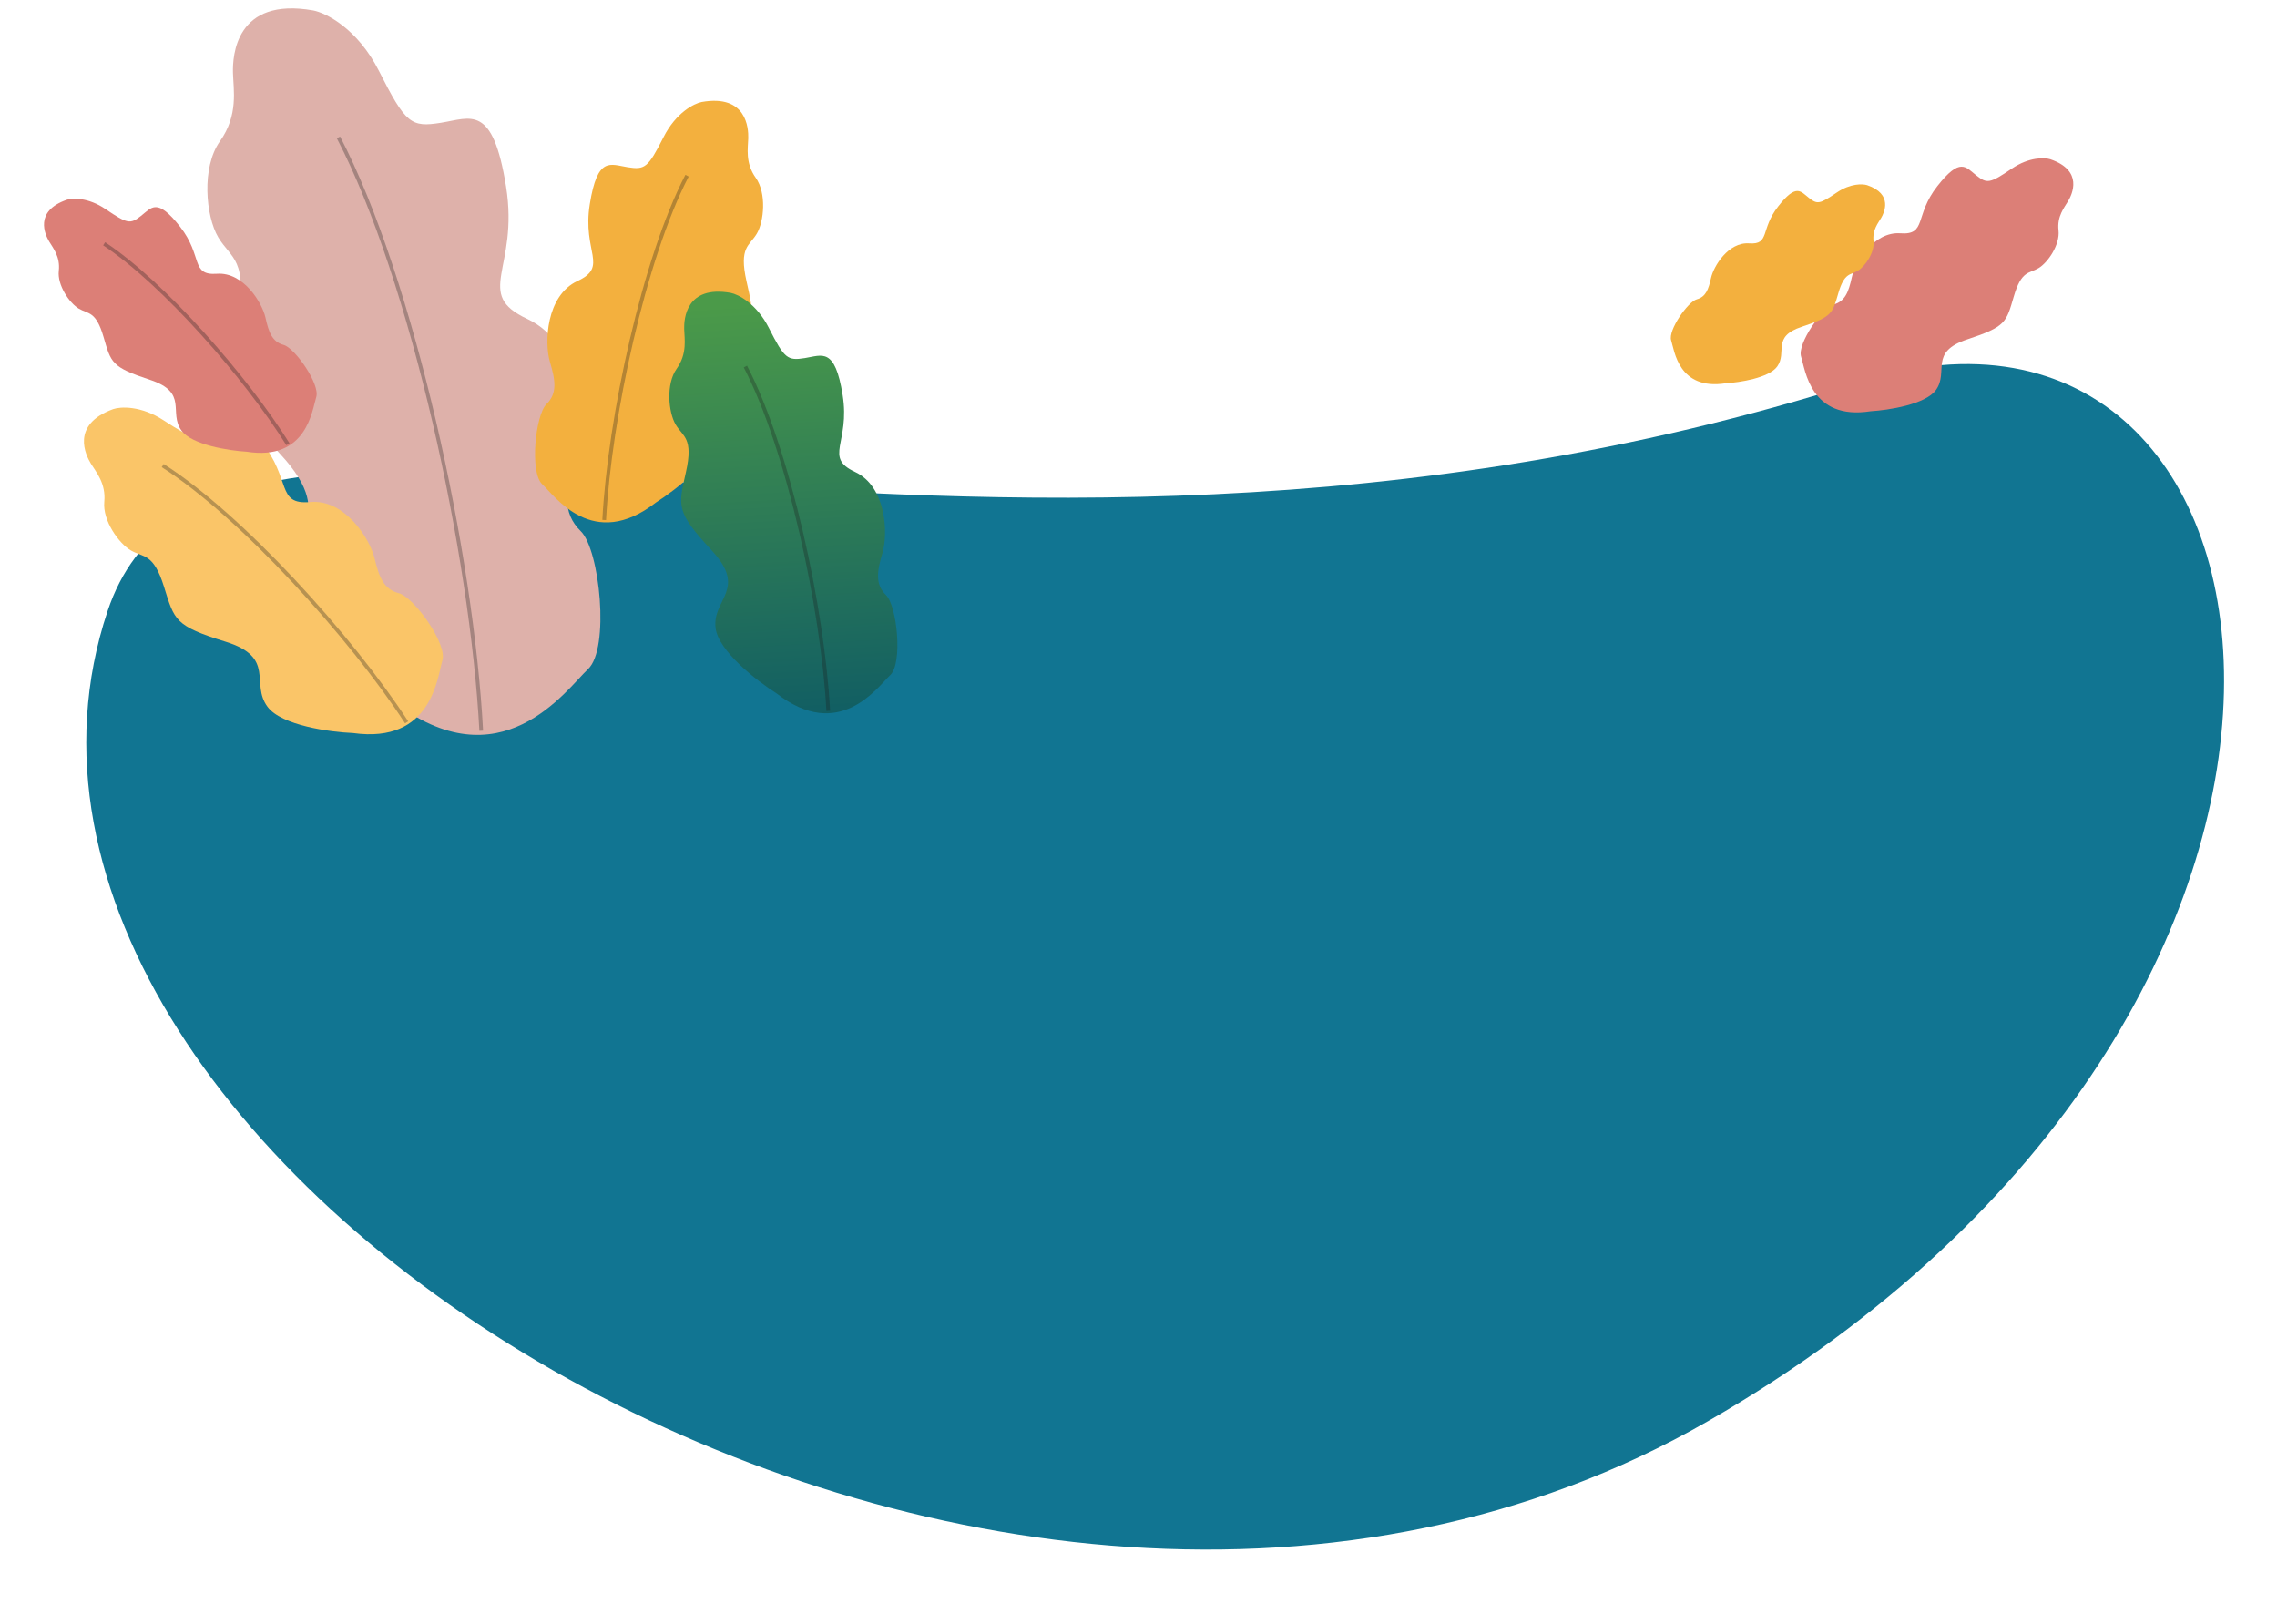 <svg width="614" height="438" viewBox="0 0 614 438" fill="none" xmlns="http://www.w3.org/2000/svg">
<mask id="mask0" mask-type="alpha" maskUnits="userSpaceOnUse" x="0" y="0" width="614" height="438">
<rect width="614" height="438" fill="#C4C4C4"/>
</mask>
<g mask="url(#mask0)">
<path d="M501.476 102.97C624.368 63.951 654.133 271.94 460.509 383.244C266.884 494.549 -21 314.546 29 164.799C58.709 75.824 254 181.546 501.476 102.97Z" fill="#117592"/>
<path d="M77.396 158.456C78.635 169.251 96.782 183.248 105.701 188.896C134.936 211.691 152.682 185.938 158.574 180.411C164.467 174.884 161.734 148.253 156.616 143.244C151.498 138.235 152.388 132.262 154.99 123.515C157.593 114.768 156.843 92.816 142.191 86.005C127.54 79.194 140.041 72.607 136.458 50.277C132.874 27.947 127.022 31.801 118.91 33.103C110.799 34.404 109.402 33.379 102.184 19.128C96.41 7.728 87.967 3.502 84.467 2.815C63.531 -0.906 62.703 15.053 62.819 19.615C62.934 24.178 64.342 31.032 59.311 38.086C54.28 45.14 55.464 58.277 58.845 63.981C62.225 69.686 67.227 70.132 63.63 86.119C60.032 102.105 58.856 104.376 75.632 122.507C92.409 140.638 75.846 144.961 77.396 158.456Z" fill="#DEB1AA"/>
<path opacity="0.3" d="M129.765 197.047C127.265 149.547 111.265 75.447 91.265 37.047" stroke="#1D1D1D"/>
<path d="M193.313 117.822C192.594 124.086 182.063 132.208 176.888 135.486C159.923 148.714 149.625 133.769 146.206 130.562C142.786 127.355 144.372 111.901 147.342 108.994C150.312 106.088 149.795 102.621 148.285 97.546C146.775 92.47 147.21 79.731 155.712 75.779C164.215 71.827 156.96 68.004 159.04 55.046C161.119 42.088 164.515 44.325 169.222 45.081C173.929 45.836 174.74 45.241 178.928 36.971C182.279 30.356 187.178 27.904 189.209 27.505C201.358 25.346 201.839 34.606 201.772 37.254C201.704 39.901 200.887 43.879 203.807 47.972C206.726 52.066 206.039 59.689 204.078 62.999C202.116 66.309 199.213 66.569 201.301 75.845C203.389 85.122 204.071 86.44 194.336 96.961C184.601 107.482 194.212 109.991 193.313 117.822Z" fill="#F3B03E"/>
<path opacity="0.3" d="M162.923 140.216C164.374 112.652 173.659 69.653 185.265 47.37" stroke="#1D1D1D"/>
<path d="M192.952 169.292C193.671 175.557 204.202 183.678 209.377 186.956C226.342 200.184 236.64 185.239 240.059 182.032C243.478 178.825 241.892 163.371 238.922 160.465C235.953 157.558 236.469 154.092 237.979 149.016C239.489 143.94 239.055 131.202 230.552 127.249C222.05 123.297 229.305 119.475 227.225 106.517C225.146 93.559 221.749 95.795 217.042 96.551C212.335 97.306 211.525 96.711 207.337 88.442C203.986 81.826 199.086 79.374 197.055 78.975C184.907 76.816 184.426 86.077 184.493 88.724C184.56 91.372 185.377 95.349 182.458 99.442C179.538 103.536 180.225 111.159 182.187 114.469C184.149 117.78 187.051 118.039 184.964 127.315C182.876 136.592 182.193 137.91 191.929 148.431C201.664 158.952 192.053 161.461 192.952 169.292Z" fill="url(#paint0_linear)"/>
<path opacity="0.3" d="M223.341 191.686C221.891 164.122 212.606 121.123 201 98.84" stroke="#1D1D1D"/>
<path d="M72.134 190.578C75.889 195.644 89.069 197.412 95.19 197.663C116.496 200.636 117.942 182.545 119.3 178.058C120.657 173.571 111.557 160.981 107.532 159.948C103.506 158.916 102.221 155.656 100.991 150.505C99.76 145.354 93.015 134.54 83.675 135.368C74.336 136.197 78.707 129.259 70.427 119.077C62.148 108.894 60.325 112.53 56.626 115.537C52.927 118.545 51.928 118.435 44.166 113.367C37.956 109.313 32.487 109.64 30.529 110.31C18.928 114.514 23.142 122.775 24.524 125.034C25.906 127.293 28.602 130.329 28.121 135.334C27.639 140.339 32.045 146.597 35.4 148.483C38.754 150.369 41.397 149.142 44.227 158.22C47.058 167.297 47.126 168.78 60.817 173.024C74.509 177.268 67.44 184.246 72.134 190.578Z" fill="#FAC568"/>
<path opacity="0.3" d="M109.648 194.777C94.61 171.632 65.07 139.036 43.877 125.541" stroke="#1D1D1D"/>
<path d="M48.896 116.046C51.71 119.985 61.805 121.522 66.5 121.798C82.817 124.369 84.172 110.5 85.275 107.074C86.379 103.648 79.563 93.859 76.487 93.011C73.41 92.164 72.468 89.644 71.593 85.673C70.719 81.702 65.687 73.308 58.506 73.817C51.325 74.326 54.775 69.06 48.557 61.13C42.338 53.201 40.889 55.967 38.009 58.226C35.129 60.484 34.363 60.387 28.473 56.391C23.761 53.194 19.558 53.371 18.045 53.858C9.082 56.929 12.205 63.328 13.236 65.081C14.266 66.834 16.294 69.201 15.857 73.037C15.419 76.873 18.717 81.737 21.266 83.23C23.816 84.724 25.862 83.817 27.911 90.825C29.961 97.832 29.993 98.972 40.446 102.415C50.9 105.859 45.378 111.121 48.896 116.046Z" fill="#DC7F77"/>
<path d="M522.048 105.134C519.233 109.074 509.139 110.61 504.443 110.886C488.127 113.458 486.771 99.589 485.668 96.163C484.565 92.736 491.38 82.947 494.457 82.1C497.533 81.253 498.476 78.732 499.35 74.761C500.224 70.79 505.256 62.397 512.438 62.906C519.619 63.415 516.169 58.148 522.387 50.219C528.605 42.289 530.054 45.055 532.934 47.314C535.814 49.573 536.58 49.475 542.47 45.479C547.182 42.283 551.386 42.459 552.898 42.947C561.861 46.017 558.738 52.416 557.708 54.169C556.678 55.922 554.649 58.289 555.087 62.125C555.524 65.961 552.226 70.825 549.677 72.319C547.128 73.812 545.082 72.906 543.032 79.913C540.982 86.921 540.95 88.06 530.497 91.504C520.044 94.948 525.565 100.209 522.048 105.134Z" fill="#DC7F77"/>
<path d="M479.23 98.82C477.017 101.917 469.081 103.125 465.39 103.342C452.562 105.363 451.497 94.46 450.629 91.766C449.762 89.073 455.12 81.377 457.539 80.711C459.957 80.045 460.698 78.064 461.386 74.942C462.073 71.82 466.029 65.221 471.675 65.621C477.32 66.022 474.608 61.881 479.496 55.647C484.385 49.413 485.524 51.588 487.788 53.364C490.053 55.139 490.655 55.063 495.285 51.921C498.99 49.408 502.294 49.547 503.483 49.93C510.53 52.344 508.074 57.375 507.264 58.753C506.455 60.131 504.86 61.992 505.204 65.008C505.548 68.023 502.955 71.847 500.951 73.021C498.947 74.195 497.338 73.483 495.727 78.992C494.116 84.501 494.09 85.397 485.872 88.104C477.654 90.811 481.995 94.948 479.23 98.82Z" fill="#F3B03E"/>
<path opacity="0.3" d="M77.639 119.779C66.408 101.806 44.172 76.381 28.086 65.733" stroke="#1D1D1D"/>
</g>
<defs>
<linearGradient id="paint0_linear" x1="216.294" y1="81.233" x2="222.641" y2="192.828" gradientUnits="userSpaceOnUse">
<stop stop-color="#4B9A49"/>
<stop offset="1" stop-color="#115E63"/>
</linearGradient>
</defs>
</svg>
